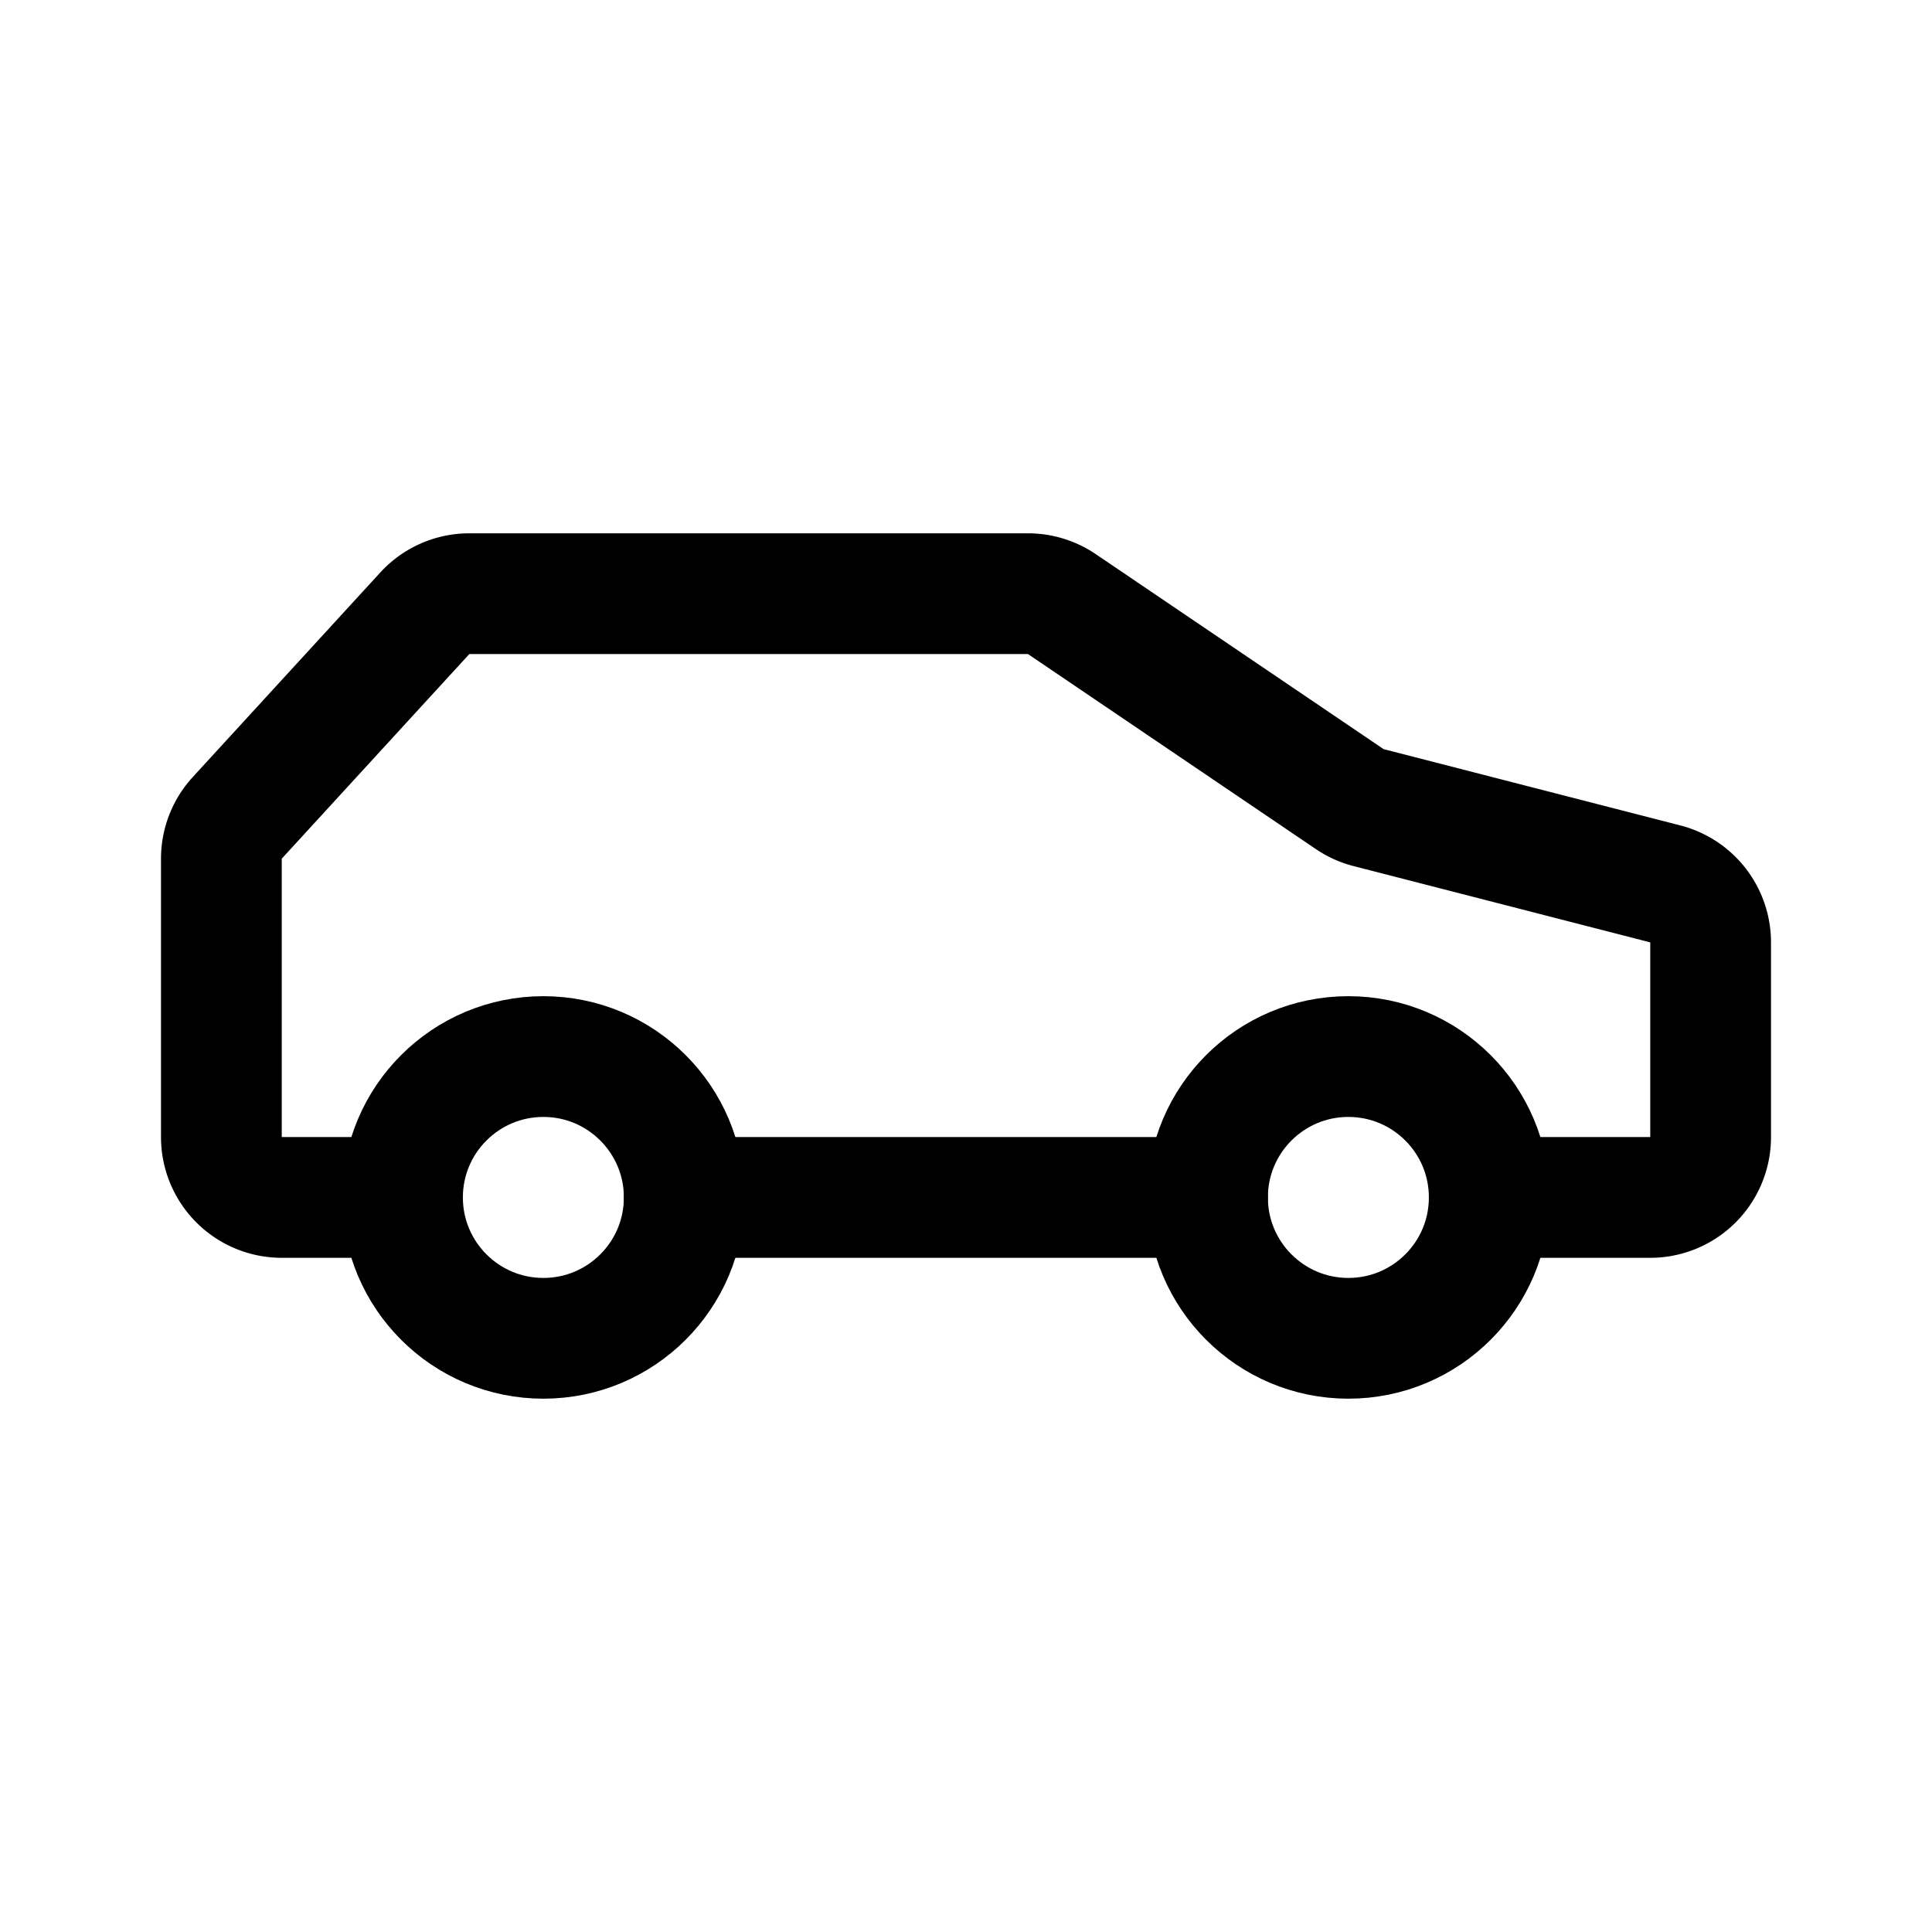 <svg width="192" height="192" viewBox="0 0 192 192" fill="none" xmlns="http://www.w3.org/2000/svg"><path d="M40 119H28a6 6 0 0 1-6-6V85.334a6 6 0 0 1 1.577-4.054l18.64-20.334A6 6 0 0 1 46.639 59h55.52c1.2 0 2.372.36 3.365 1.032l28.614 19.384c.57.386 1.203.672 1.871.843l29.485 7.582A6 6 0 0 1 170 93.652V113a6 6 0 0 1-6 6h-16m-80 0h52" stroke="#000" stroke-width="12" stroke-linecap="round" stroke-linejoin="round"/><circle cx="54" cy="119" r="14" stroke="#000" stroke-width="12" stroke-linecap="round" stroke-linejoin="round"/><circle cx="134" cy="119" r="14" stroke="#000" stroke-width="12" stroke-linecap="round" stroke-linejoin="round"/></svg>